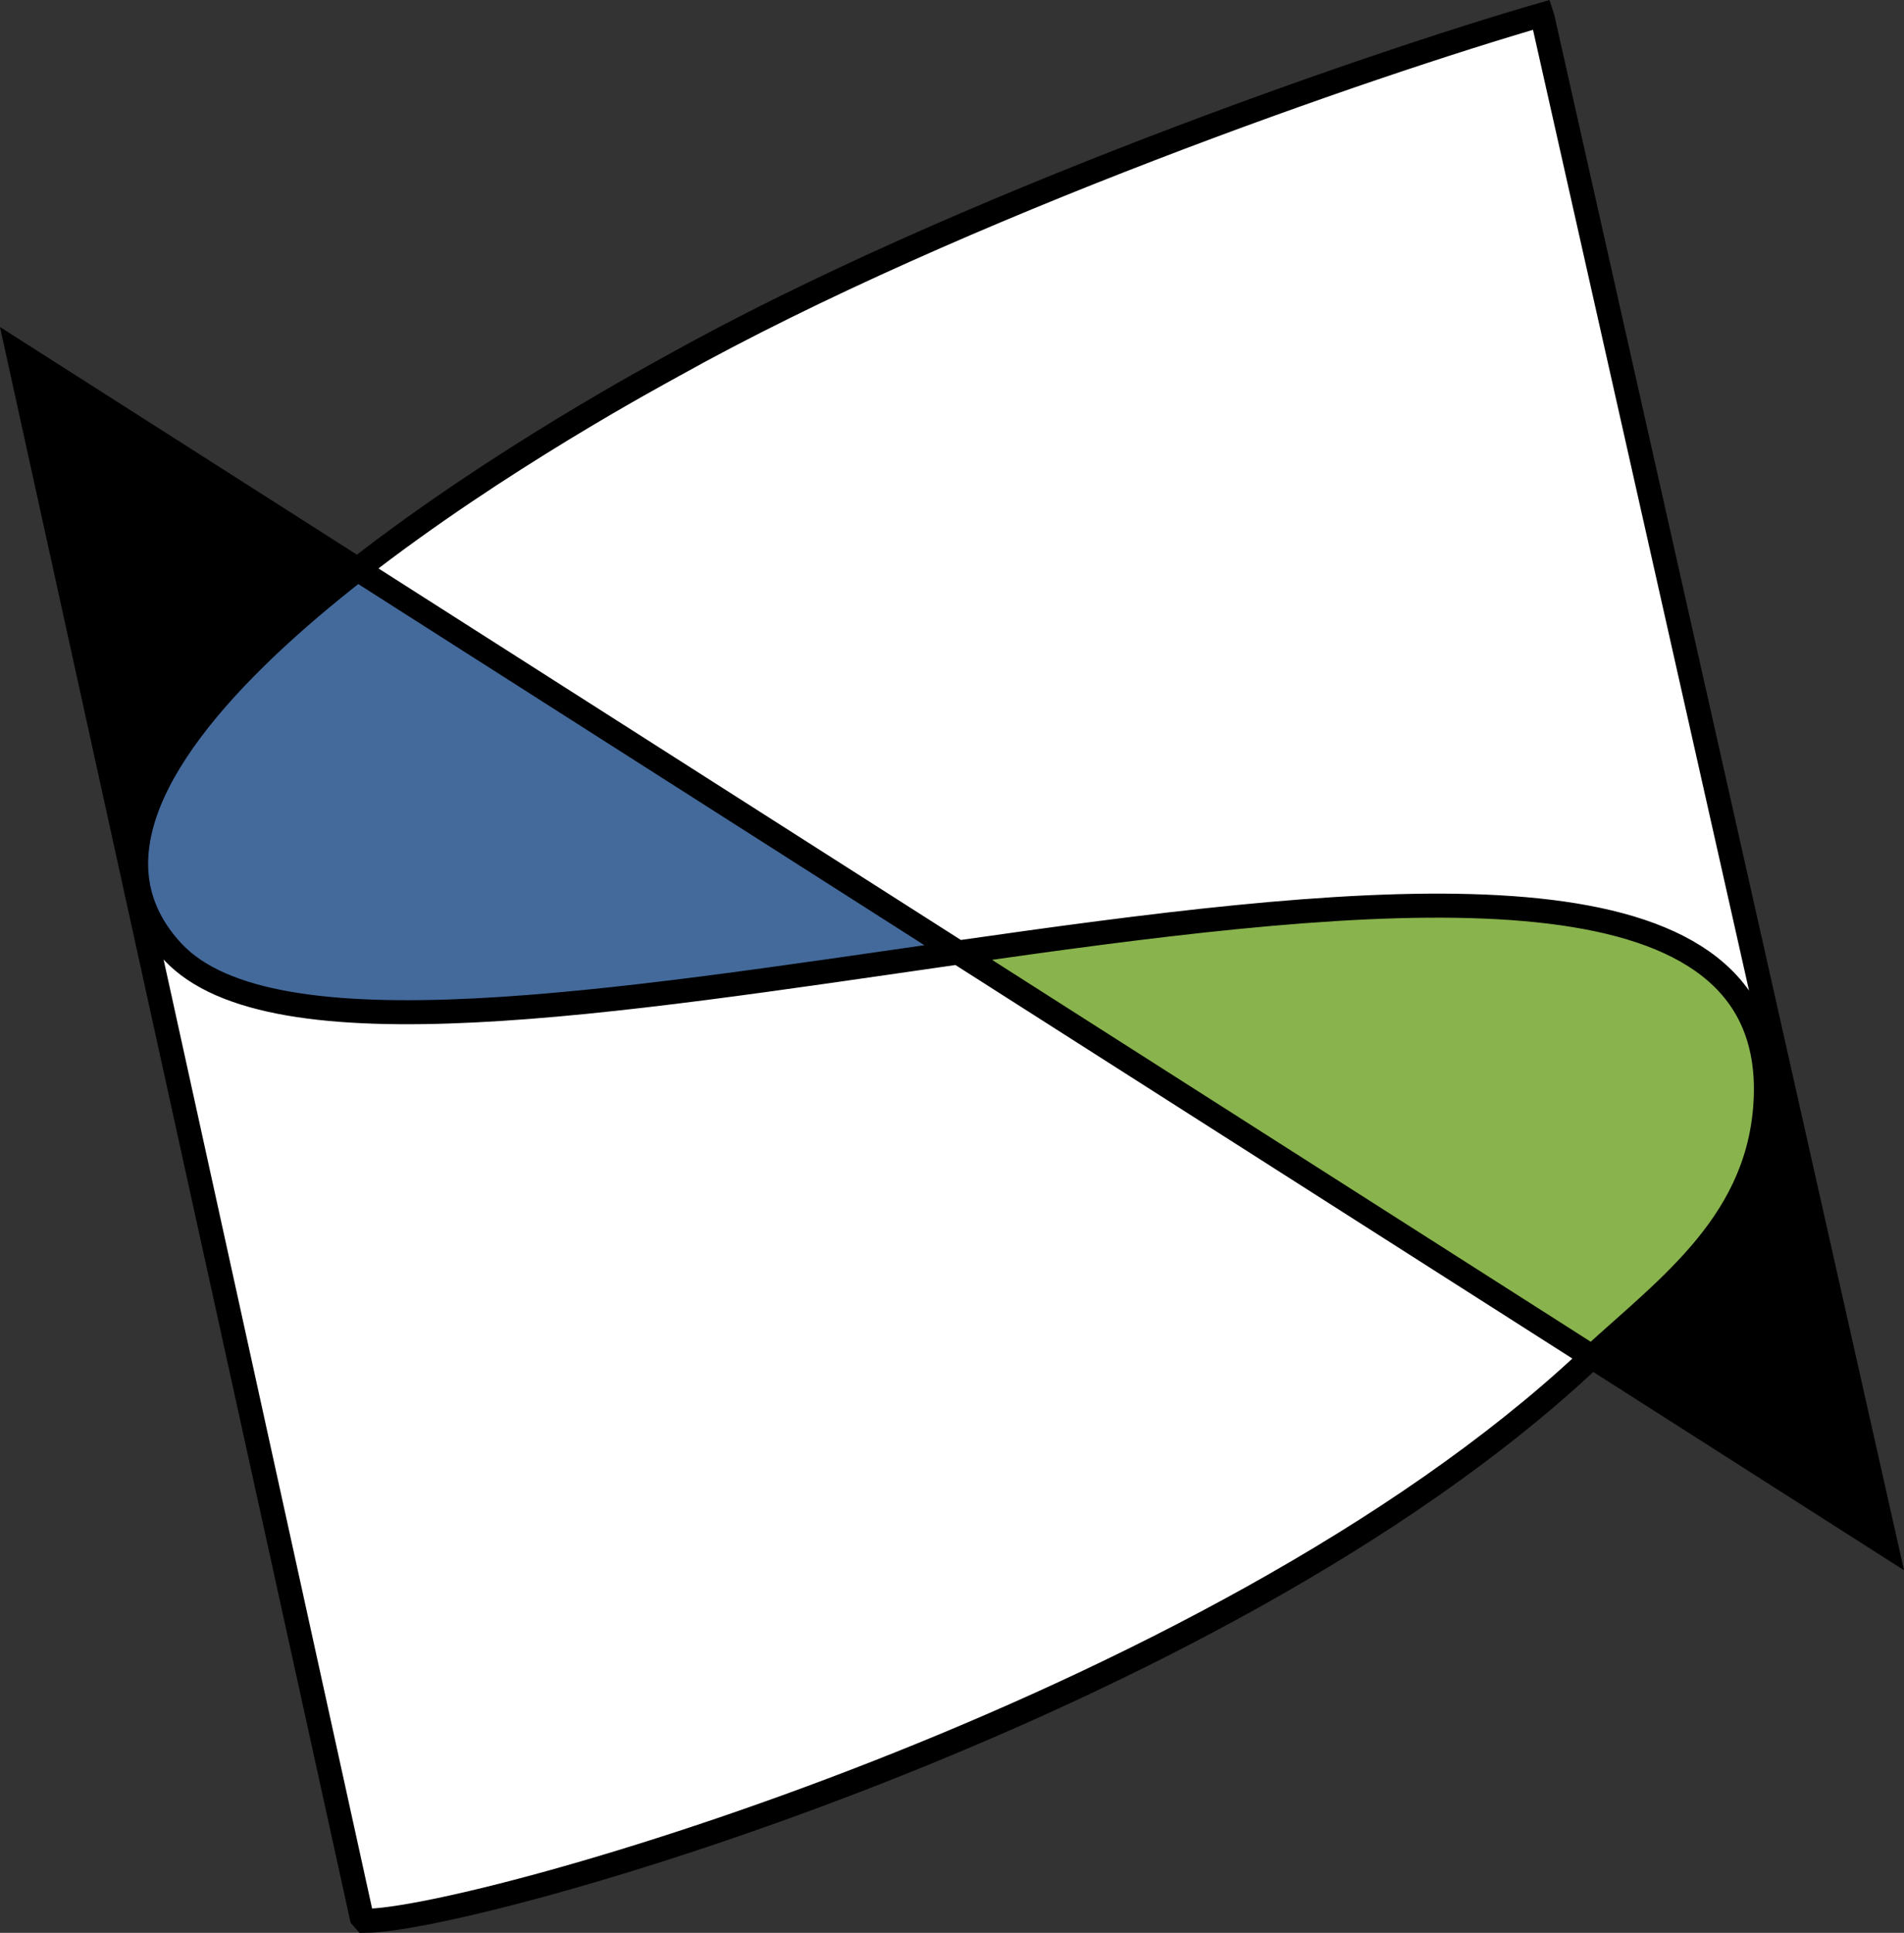 <?xml version="1.0" encoding="UTF-8"?>
<svg id="Layer_1" data-name="Layer 1" xmlns="http://www.w3.org/2000/svg" viewBox="0 0 491.21 498.44">
  <rect x="0" y="0" width="491.21" height="498.44" fill="#333333" stroke="none"/>
  <defs>
    <style>
      .cls-1 {
        fill: none;
        stroke: #000;
        stroke-miterlimit: 50;
        stroke-width: 6.2px;
      }

      .cls-2 {
        fill: #fff;
      }

      .cls-3 {
        fill: #89b34d;
      }

      .cls-4 {
        fill: #446a9c;
      }
    </style>
  </defs>
  <g>
    <path d="m457.48,269.11l29.06,129.16-75.84-48.37c19.89-18.26,43.82-35.13,44.86-67.29.14-4.67-.27-8.92-1.22-12.8l3.14-.7Z"/>
    <path class="cls-2" d="m397.96,4.51l59.52,264.6-3.14.7c-11.96-49.86-109.46-38.17-207.17-24.18l-154.94-98.8c36.43-28.38,77.53-50.37,81.33-52.5C246.96,53.38,353.9,16.47,397.73,3.81l.23.7Z"/>
    <path class="cls-3" d="m454.34,269.81c.95,3.88,1.36,8.14,1.22,12.8-1.03,32.16-24.97,49.03-44.86,67.29l-163.53-104.27c97.71-13.98,195.21-25.67,207.17,24.18Z"/>
    <path class="cls-2" d="m410.7,349.9l-1.55,1.43c-96.69,90.15-286.28,143.95-315.01,144.01l-.83-.95L35.26,230.28l.72-.17c1.3,5.33,4.07,10.49,8.59,15.32,25.57,27.43,114.17,12.87,202.6.19l163.53,104.27Z"/>
    <path class="cls-4" d="m92.24,146.83l154.94,98.8c-88.43,12.68-177.03,27.24-202.6-.19-4.52-4.83-7.29-10-8.59-15.32-6.32-26.23,23.03-57.41,56.26-83.29Z"/>
    <path d="m4.63,90.96l87.61,55.86c-33.23,25.88-62.58,57.06-56.26,83.29l-.72.17L4.63,90.96Z"/>
  </g>
  <path class="cls-1" d="m410.7,349.9l75.84,48.37-29.06-129.16L397.96,4.51l-.23-.7c-43.82,12.66-150.76,49.57-224.16,90.52-3.8,2.13-44.9,24.12-81.33,52.5-33.23,25.88-62.58,57.06-56.26,83.29,1.3,5.33,4.07,10.49,8.59,15.32,25.57,27.43,114.17,12.87,202.6.19,97.71-13.98,195.21-25.67,207.17,24.18.95,3.88,1.36,8.14,1.22,12.8-1.03,32.16-24.97,49.03-44.86,67.29l-1.55,1.43c-96.69,90.15-286.28,143.95-315.01,144.01l-.83-.95L35.26,230.28,4.63,90.96l87.61,55.86,154.94,98.8,163.53,104.27Z"/>
</svg>